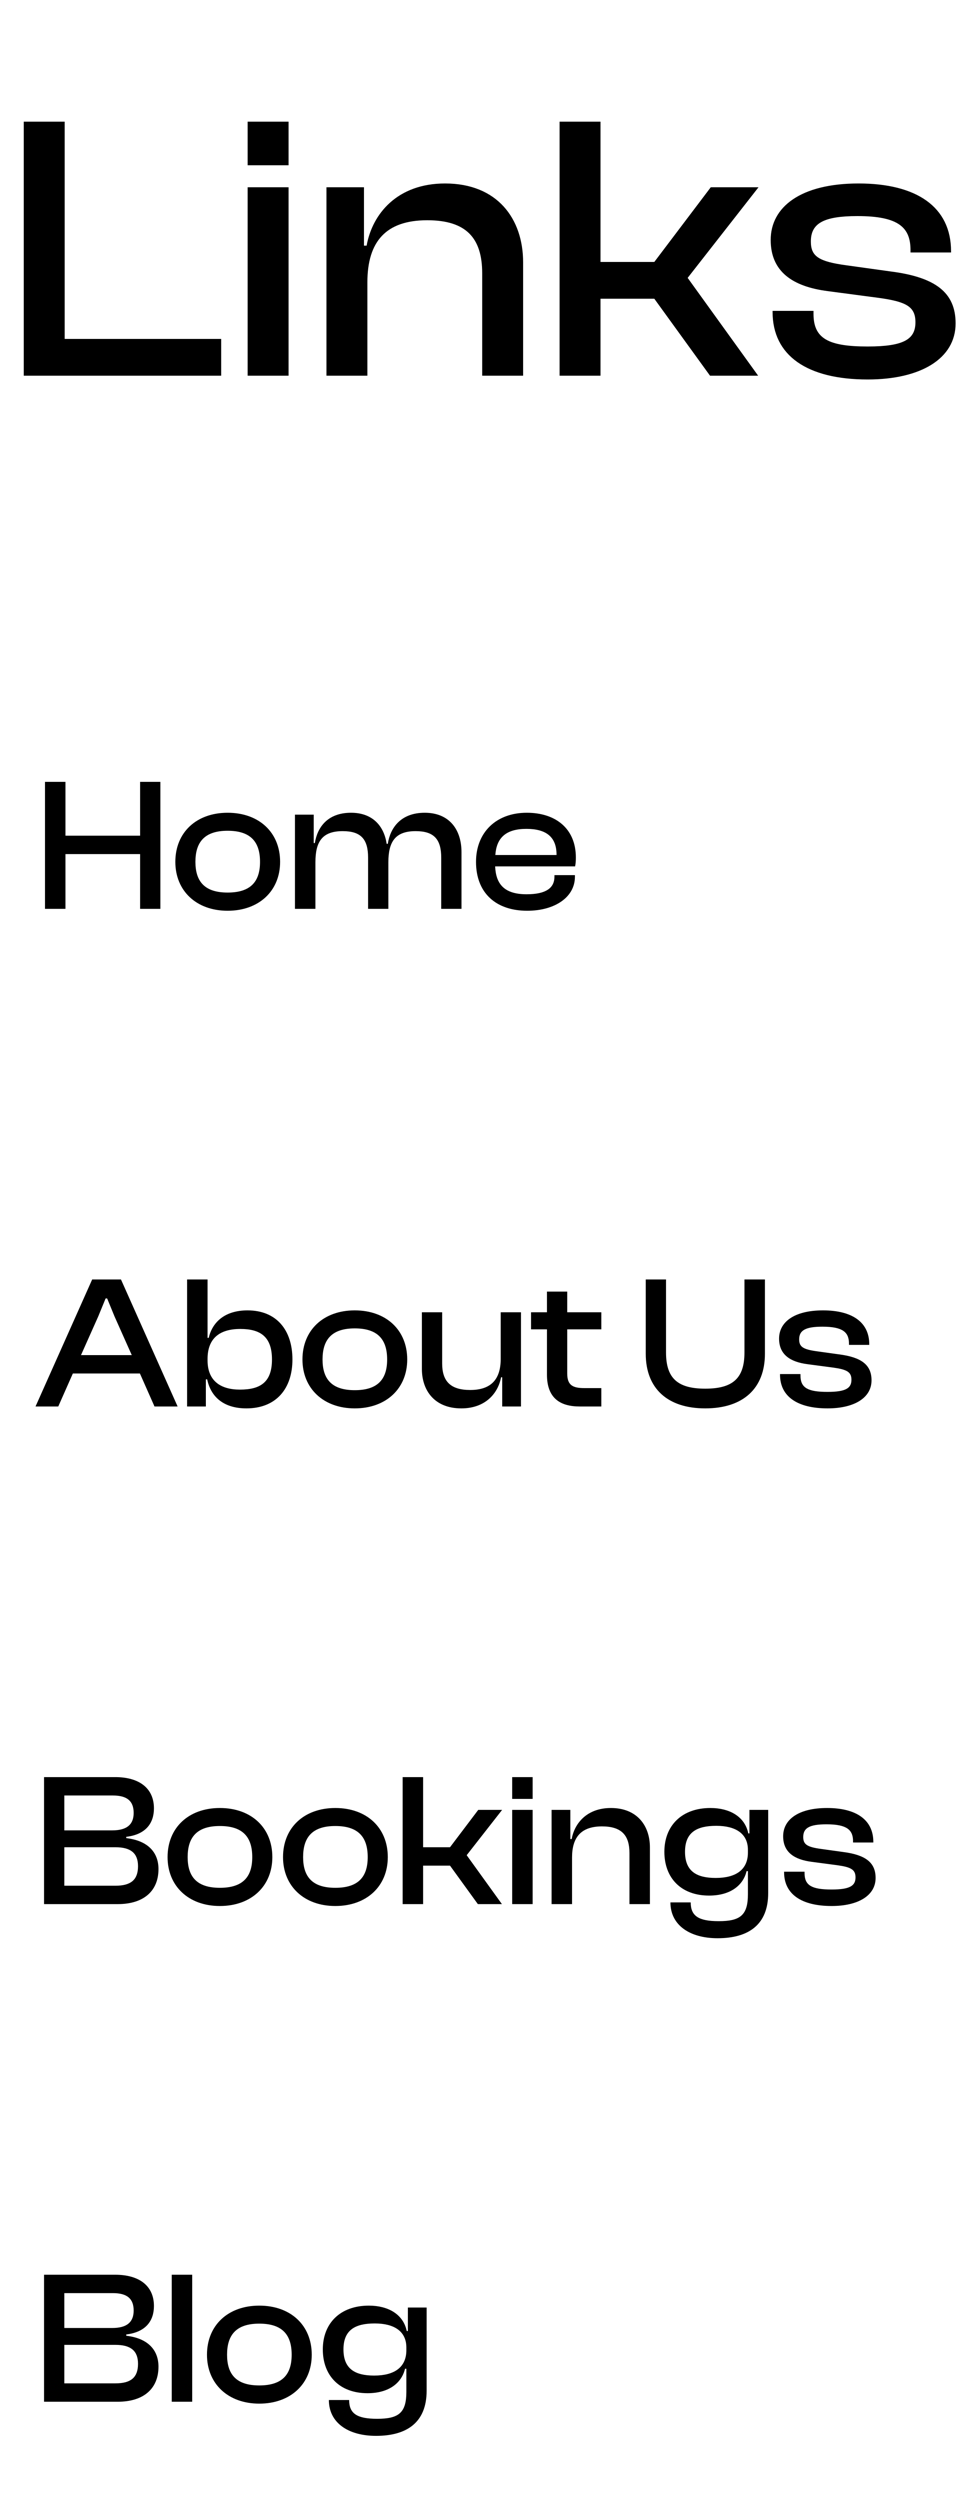 <svg width="82" height="211" viewBox="0 0 82 211" fill="none" xmlns="http://www.w3.org/2000/svg">
<path d="M5.528 76.709V72.085H11.832V76.709H13.544V65.989H11.832V70.533H5.528V65.989H3.8V76.709H5.528ZM19.223 76.869C21.879 76.869 23.655 75.189 23.655 72.741C23.655 70.261 21.879 68.597 19.223 68.597C16.583 68.597 14.807 70.261 14.807 72.741C14.807 75.189 16.583 76.869 19.223 76.869ZM19.223 75.333C17.303 75.333 16.503 74.421 16.503 72.741C16.503 71.045 17.303 70.117 19.223 70.117C21.159 70.117 21.959 71.045 21.959 72.741C21.959 74.421 21.159 75.333 19.223 75.333ZM26.637 76.709V72.773C26.637 71.013 27.229 70.149 28.941 70.149C30.477 70.149 31.085 70.821 31.085 72.389V76.709H32.797V72.773C32.797 71.013 33.405 70.149 35.101 70.149C36.637 70.149 37.261 70.821 37.261 72.389V76.709H38.973V71.925C38.973 70.005 37.933 68.597 35.869 68.597C33.853 68.597 32.957 69.861 32.749 71.221H32.653C32.429 69.701 31.453 68.597 29.645 68.597C27.661 68.597 26.797 69.829 26.589 71.157H26.493V68.757H24.909V76.709H26.637ZM44.519 76.869C46.887 76.869 48.551 75.701 48.551 74.005V73.861H46.823V73.989C46.823 74.933 46.135 75.477 44.471 75.477C42.631 75.477 41.879 74.661 41.815 73.125H48.567C48.615 72.885 48.631 72.661 48.631 72.373C48.631 69.957 46.951 68.597 44.487 68.597C41.895 68.597 40.199 70.261 40.199 72.741C40.199 75.397 41.911 76.869 44.519 76.869ZM44.455 69.957C46.151 69.957 46.999 70.661 46.999 72.133V72.165H41.831C41.927 70.741 42.695 69.957 44.455 69.957Z" fill="black"/>
<path d="M4.92 118.709L6.152 115.925H11.816L13.048 118.709H15L10.216 107.989H7.784L3 118.709H4.92ZM8.296 111.109L8.92 109.589H9.048L9.672 111.109L11.128 114.373H6.84L8.296 111.109ZM17.384 118.709V116.421H17.496C17.832 118.005 19 118.869 20.808 118.869C23.336 118.869 24.696 117.189 24.696 114.741C24.696 112.261 23.352 110.597 20.904 110.597C19 110.597 17.944 111.573 17.624 112.917H17.528V107.989H15.8V118.709H17.384ZM17.528 114.821V114.693C17.528 112.997 18.504 112.165 20.296 112.165C21.992 112.165 22.968 112.821 22.968 114.741C22.968 116.645 22.008 117.285 20.264 117.285C18.552 117.285 17.528 116.485 17.528 114.821ZM29.958 118.869C32.614 118.869 34.39 117.189 34.39 114.741C34.39 112.261 32.614 110.597 29.958 110.597C27.318 110.597 25.542 112.261 25.542 114.741C25.542 117.189 27.318 118.869 29.958 118.869ZM29.958 117.333C28.038 117.333 27.238 116.421 27.238 114.741C27.238 113.045 28.038 112.117 29.958 112.117C31.894 112.117 32.694 113.045 32.694 114.741C32.694 116.421 31.894 117.333 29.958 117.333ZM38.956 118.869C41.004 118.869 42.06 117.589 42.316 116.245H42.412V118.709H43.996V110.757H42.284V114.693C42.284 116.421 41.468 117.317 39.708 117.317C38.028 117.317 37.34 116.565 37.34 115.077V110.757H35.628V115.541C35.628 117.381 36.716 118.869 38.956 118.869ZM50.782 118.709V117.157H49.342C48.35 117.157 47.902 116.901 47.902 115.925V112.197H50.782V110.757H47.902V109.013H46.19V110.757H44.846V112.197H46.19V116.021C46.19 117.957 47.246 118.709 48.958 118.709H50.782ZM59.557 118.869C62.773 118.869 64.597 117.173 64.597 114.261V107.989H62.869V114.149C62.869 116.309 61.909 117.205 59.557 117.205C57.205 117.205 56.245 116.309 56.245 114.149V107.989H54.533V114.261C54.533 117.173 56.357 118.869 59.557 118.869ZM69.888 118.869C72.128 118.869 73.6 117.989 73.6 116.501C73.6 115.189 72.736 114.549 70.848 114.309L69.008 114.053C67.808 113.893 67.488 113.669 67.488 113.045C67.488 112.293 68 111.973 69.456 111.973C71.216 111.973 71.696 112.469 71.696 113.413V113.509H73.408V113.461C73.408 111.573 71.936 110.597 69.504 110.597C67.056 110.597 65.792 111.589 65.792 112.981C65.792 114.309 66.704 114.949 68.208 115.141L70.384 115.429C71.52 115.589 71.904 115.797 71.904 116.453C71.904 117.157 71.44 117.477 69.888 117.477C68.224 117.477 67.6 117.141 67.6 116.101V115.973H65.872V116.021C65.872 117.861 67.328 118.869 69.888 118.869Z" fill="black"/>
<path d="M9.944 160.709C12.152 160.709 13.384 159.589 13.384 157.749C13.384 156.341 12.488 155.349 10.664 155.141V155.029C12.296 154.837 13 153.893 13 152.629C13 150.933 11.768 149.989 9.72 149.989H3.72V160.709H9.944ZM5.432 151.541H9.528C10.728 151.541 11.288 152.005 11.288 153.013C11.288 154.021 10.68 154.485 9.48 154.485H5.432V151.541ZM5.432 155.909H9.752C11.016 155.909 11.656 156.389 11.656 157.509C11.656 158.677 11.032 159.157 9.752 159.157H5.432V155.909ZM18.567 160.869C21.223 160.869 22.999 159.189 22.999 156.741C22.999 154.261 21.223 152.597 18.567 152.597C15.927 152.597 14.151 154.261 14.151 156.741C14.151 159.189 15.927 160.869 18.567 160.869ZM18.567 159.333C16.647 159.333 15.847 158.421 15.847 156.741C15.847 155.045 16.647 154.117 18.567 154.117C20.503 154.117 21.303 155.045 21.303 156.741C21.303 158.421 20.503 159.333 18.567 159.333ZM28.317 160.869C30.973 160.869 32.749 159.189 32.749 156.741C32.749 154.261 30.973 152.597 28.317 152.597C25.677 152.597 23.901 154.261 23.901 156.741C23.901 159.189 25.677 160.869 28.317 160.869ZM28.317 159.333C26.397 159.333 25.597 158.421 25.597 156.741C25.597 155.045 26.397 154.117 28.317 154.117C30.253 154.117 31.053 155.045 31.053 156.741C31.053 158.421 30.253 159.333 28.317 159.333ZM35.731 160.709V157.461H38.003L40.355 160.709H42.387L39.411 156.581L42.403 152.757H40.387L38.003 155.909H35.731V149.989H34.003V160.709H35.731ZM44.981 151.829V149.989H43.253V151.829H44.981ZM44.981 160.709V152.757H43.253V160.709H44.981ZM48.309 160.709V156.773C48.309 155.045 49.093 154.149 50.837 154.149C52.485 154.149 53.157 154.901 53.157 156.389V160.709H54.885V155.925C54.885 154.085 53.797 152.597 51.589 152.597C49.573 152.597 48.517 153.877 48.277 155.221H48.165V152.757H46.581V160.709H48.309ZM59.881 159.989C61.689 159.989 62.761 159.125 63.049 157.925H63.161V159.877C63.161 161.653 62.505 162.149 60.697 162.149C59.001 162.149 58.329 161.717 58.329 160.565H56.617C56.617 162.485 58.249 163.589 60.601 163.589C63.209 163.589 64.873 162.453 64.873 159.781V152.757H63.289V154.741H63.193C62.905 153.349 61.657 152.597 59.993 152.597C57.577 152.597 56.105 154.085 56.105 156.293C56.105 158.501 57.513 159.989 59.881 159.989ZM57.849 156.293C57.849 154.661 58.825 154.101 60.489 154.101C62.169 154.101 63.161 154.789 63.161 156.133V156.357C63.161 157.765 62.201 158.501 60.441 158.501C58.809 158.501 57.849 157.925 57.849 156.293ZM70.232 160.869C72.472 160.869 73.944 159.989 73.944 158.501C73.944 157.189 73.08 156.549 71.192 156.309L69.352 156.053C68.152 155.893 67.832 155.669 67.832 155.045C67.832 154.293 68.344 153.973 69.8 153.973C71.56 153.973 72.04 154.469 72.04 155.413V155.509H73.752V155.461C73.752 153.573 72.28 152.597 69.848 152.597C67.4 152.597 66.136 153.589 66.136 154.981C66.136 156.309 67.048 156.949 68.552 157.141L70.728 157.429C71.864 157.589 72.248 157.797 72.248 158.453C72.248 159.157 71.784 159.477 70.232 159.477C68.568 159.477 67.944 159.141 67.944 158.101V157.973H66.216V158.021C66.216 159.861 67.672 160.869 70.232 160.869Z" fill="black"/>
<path d="M9.944 202.709C12.152 202.709 13.384 201.589 13.384 199.749C13.384 198.341 12.488 197.349 10.664 197.141V197.029C12.296 196.837 13 195.893 13 194.629C13 192.933 11.768 191.989 9.72 191.989H3.72V202.709H9.944ZM5.432 193.541H9.528C10.728 193.541 11.288 194.005 11.288 195.013C11.288 196.021 10.68 196.485 9.48 196.485H5.432V193.541ZM5.432 197.909H9.752C11.016 197.909 11.656 198.389 11.656 199.509C11.656 200.677 11.032 201.157 9.752 201.157H5.432V197.909ZM16.231 202.709V191.989H14.503V202.709H16.231ZM21.895 202.869C24.551 202.869 26.327 201.189 26.327 198.741C26.327 196.261 24.551 194.597 21.895 194.597C19.255 194.597 17.479 196.261 17.479 198.741C17.479 201.189 19.255 202.869 21.895 202.869ZM21.895 201.333C19.975 201.333 19.175 200.421 19.175 198.741C19.175 197.045 19.975 196.117 21.895 196.117C23.831 196.117 24.631 197.045 24.631 198.741C24.631 200.421 23.831 201.333 21.895 201.333ZM31.037 201.989C32.845 201.989 33.917 201.125 34.205 199.925H34.317V201.877C34.317 203.653 33.661 204.149 31.853 204.149C30.157 204.149 29.485 203.717 29.485 202.565H27.773C27.773 204.485 29.405 205.589 31.757 205.589C34.365 205.589 36.029 204.453 36.029 201.781V194.757H34.445V196.741H34.349C34.061 195.349 32.813 194.597 31.149 194.597C28.733 194.597 27.261 196.085 27.261 198.293C27.261 200.501 28.669 201.989 31.037 201.989ZM29.005 198.293C29.005 196.661 29.981 196.101 31.645 196.101C33.325 196.101 34.317 196.789 34.317 198.133V198.357C34.317 199.765 33.357 200.501 31.597 200.501C29.965 200.501 29.005 199.925 29.005 198.293Z" fill="black"/>
<path d="M18.678 31.709V28.605H5.462V10.269H2.006V31.709H18.678ZM24.369 13.949V10.269H20.913V13.949H24.369ZM24.369 31.709V15.805H20.913V31.709H24.369ZM31.025 31.709V23.837C31.025 20.381 32.593 18.589 36.081 18.589C39.377 18.589 40.721 20.093 40.721 23.069V31.709H44.177V22.141C44.177 18.461 42.001 15.485 37.585 15.485C33.553 15.485 31.441 18.045 30.961 20.733H30.737V15.805H27.569V31.709H31.025ZM50.712 31.709V25.213H55.256L59.96 31.709H64.024L58.072 23.453L64.056 15.805H60.024L55.256 22.109H50.712V10.269H47.256V31.709H50.712ZM73.276 32.029C77.756 32.029 80.7 30.269 80.7 27.293C80.7 24.669 78.972 23.389 75.196 22.909L71.516 22.397C69.116 22.077 68.476 21.629 68.476 20.381C68.476 18.877 69.5 18.237 72.412 18.237C75.932 18.237 76.892 19.229 76.892 21.117V21.309H80.316V21.213C80.316 17.437 77.372 15.485 72.508 15.485C67.612 15.485 65.084 17.469 65.084 20.253C65.084 22.909 66.908 24.189 69.916 24.573L74.268 25.149C76.54 25.469 77.308 25.885 77.308 27.197C77.308 28.605 76.38 29.245 73.276 29.245C69.948 29.245 68.7 28.573 68.7 26.493V26.237H65.244V26.333C65.244 30.013 68.156 32.029 73.276 32.029Z" fill="black"/>
</svg>
